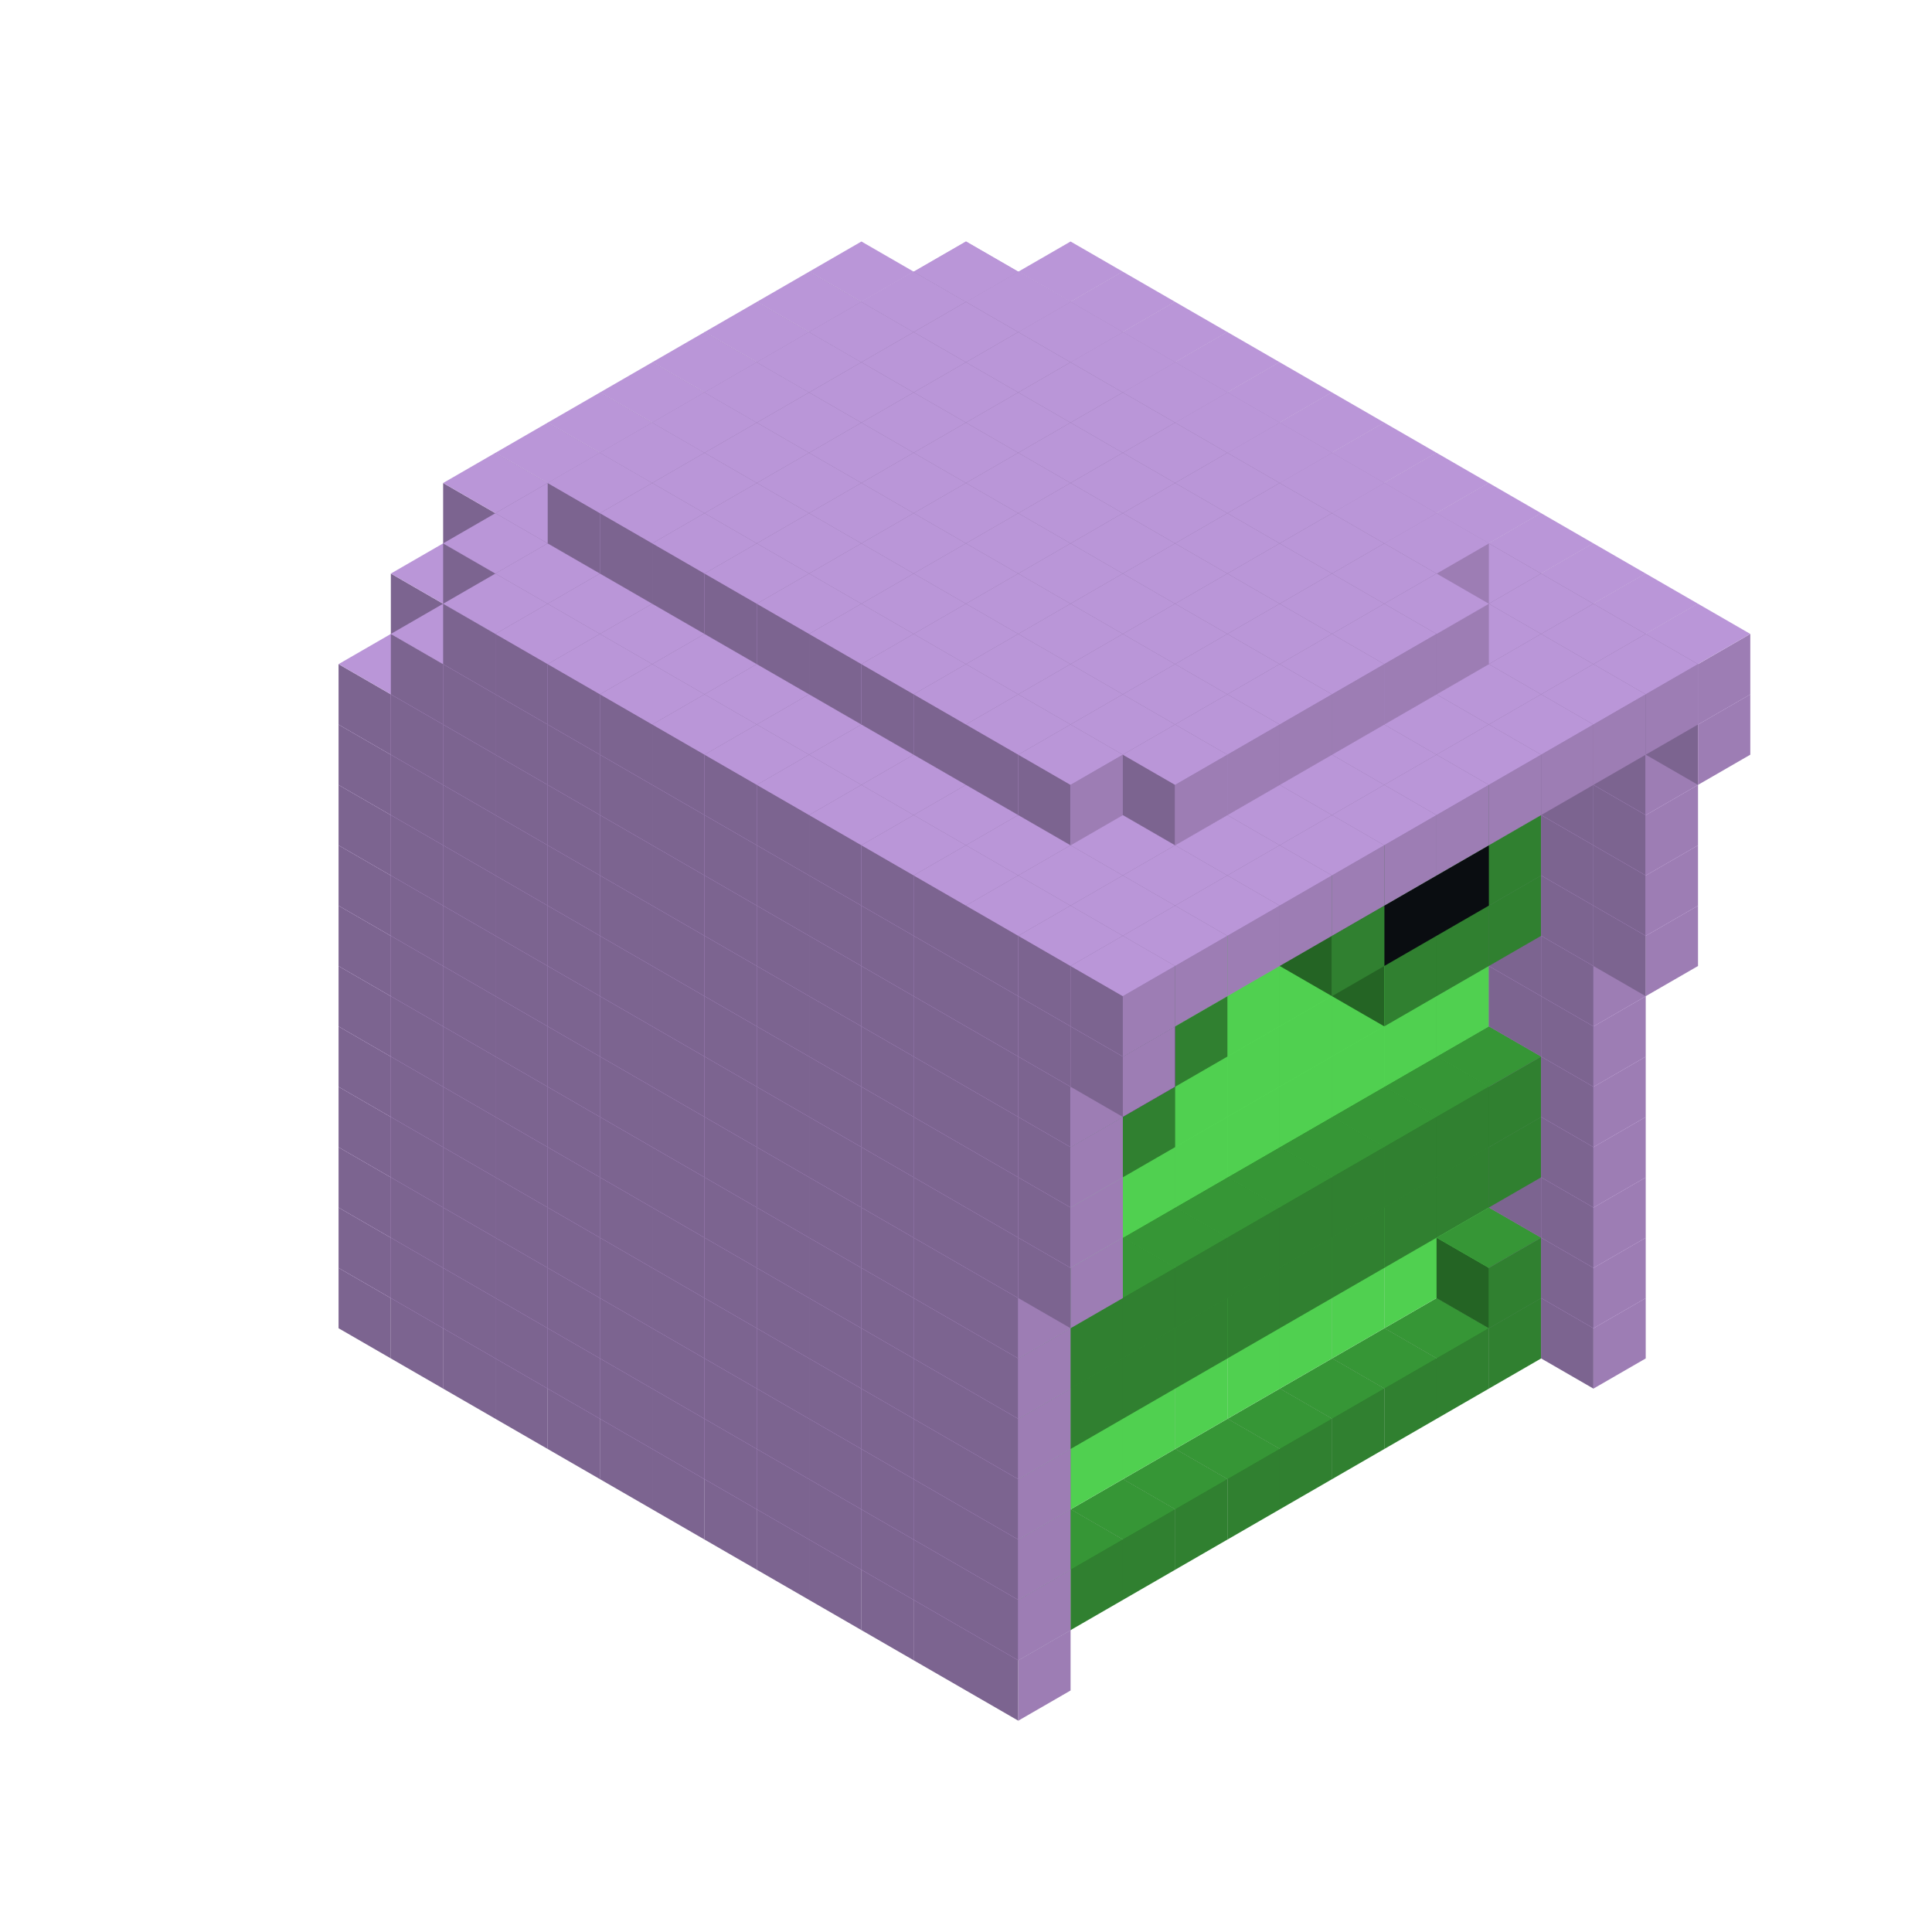 
<svg width='600' height='600' viewBox='4436371 5550000 3200000 3200000' xmlns='http://www.w3.org/2000/svg' xmlns:xlink='http://www.w3.org/1999/xlink'>
<use xlink:href='#v-0x000000a1-4' transform='translate(1936371,3050000)'/>
<use xlink:href='#v-0x000000a1-4' transform='translate(983738,3600000)'/>
<use xlink:href='#v-0x000000a1-4' transform='translate(2022974,3100000)'/>
<use xlink:href='#v-0x000000a1-4' transform='translate(1070341,3650000)'/>
<use xlink:href='#v-0x000000a1-4' transform='translate(2109577,3150000)'/>
<use xlink:href='#v-0x000000a1-4' transform='translate(1156944,3700000)'/>
<use xlink:href='#v-0x000000a1-4' transform='translate(2196180,3200000)'/>
<use xlink:href='#v-0x000000a1-4' transform='translate(1243547,3750000)'/>
<use xlink:href='#v-0x000000a1-4' transform='translate(2282783,3250000)'/>
<use xlink:href='#v-0x000000a1-4' transform='translate(1330150,3800000)'/>
<use xlink:href='#v-0x000000a1-4' transform='translate(2369386,3300000)'/>
<use xlink:href='#v-0x000000a1-4' transform='translate(1416753,3850000)'/>
<use xlink:href='#v-0x000000a1-4' transform='translate(2455989,3350000)'/>
<use xlink:href='#v-0x000000a1-4' transform='translate(1503356,3900000)'/>
<use xlink:href='#v-0x000000a1-4' transform='translate(2542592,3400000)'/>
<use xlink:href='#v-0x000000a1-4' transform='translate(1589959,3950000)'/>
<use xlink:href='#v-0x000000a1-4' transform='translate(2629195,3450000)'/>
<use xlink:href='#v-0x000000a1-4' transform='translate(1676562,4000000)'/>
<use xlink:href='#v-0x000000a1-4' transform='translate(2715798,3500000)'/>
<use xlink:href='#v-0x000000a1-4' transform='translate(1763165,4050000)'/>
<use xlink:href='#v-0x000000a1-4' transform='translate(2802401,3550000)'/>
<use xlink:href='#v-0x000000a1-4' transform='translate(1849768,4100000)'/>
<use xlink:href='#v-0x000000a1-4' transform='translate(2889004,3600000)'/>
<use xlink:href='#v-0x000000a1-1' transform='translate(2802401,3650000)'/>
<use xlink:href='#v-0x000000a1-1' transform='translate(2715798,3700000)'/>
<use xlink:href='#v-0x000000a1-1' transform='translate(2629195,3750000)'/>
<use xlink:href='#v-0x000000a1-1' transform='translate(2542592,3800000)'/>
<use xlink:href='#v-0x000000a1-1' transform='translate(2455989,3850000)'/>
<use xlink:href='#v-0x000000a1-1' transform='translate(2369386,3900000)'/>
<use xlink:href='#v-0x000000a1-1' transform='translate(2282783,3950000)'/>
<use xlink:href='#v-0x000000a1-1' transform='translate(2196180,4000000)'/>
<use xlink:href='#v-0x000000a1-1' transform='translate(2109577,4050000)'/>
<use xlink:href='#v-0x000000a1-1' transform='translate(2022974,4100000)'/>
<use xlink:href='#v-0x000000a1-4' transform='translate(1936371,4150000)'/>
<use xlink:href='#v-0x000000a1-4' transform='translate(2975607,3650000)'/>
<use xlink:href='#v-0x000000a1-4' transform='translate(2022974,4200000)'/>
<use xlink:href='#v-0x000000a1-4' transform='translate(1936371,2950000)'/>
<use xlink:href='#v-0x000000a1-4' transform='translate(983738,3500000)'/>
<use xlink:href='#v-0x000000a1-4' transform='translate(2022974,3000000)'/>
<use xlink:href='#v-0x000000a1-1' transform='translate(1156944,3500000)'/>
<use xlink:href='#v-0x000000a1-4' transform='translate(1070341,3550000)'/>
<use xlink:href='#v-0x000000a1-4' transform='translate(2109577,3050000)'/>
<use xlink:href='#v-0x000000a1-1' transform='translate(1243547,3550000)'/>
<use xlink:href='#v-0x000000a1-4' transform='translate(1156944,3600000)'/>
<use xlink:href='#v-0x000000a1-4' transform='translate(2196180,3100000)'/>
<use xlink:href='#v-0x000000a1-1' transform='translate(1330150,3600000)'/>
<use xlink:href='#v-0x000000a1-4' transform='translate(1243547,3650000)'/>
<use xlink:href='#v-0x000000a1-4' transform='translate(2282783,3150000)'/>
<use xlink:href='#v-0x000000a1-1' transform='translate(1416753,3650000)'/>
<use xlink:href='#v-0x000000a1-4' transform='translate(1330150,3700000)'/>
<use xlink:href='#v-0x000000a1-4' transform='translate(2369386,3200000)'/>
<use xlink:href='#v-0x000000a1-1' transform='translate(1503356,3700000)'/>
<use xlink:href='#v-0x000000a1-4' transform='translate(1416753,3750000)'/>
<use xlink:href='#v-0x000000a1-4' transform='translate(2455989,3250000)'/>
<use xlink:href='#v-0x000000a1-1' transform='translate(1589959,3750000)'/>
<use xlink:href='#v-0x000000a1-4' transform='translate(1503356,3800000)'/>
<use xlink:href='#v-0x000000a1-4' transform='translate(2542592,3300000)'/>
<use xlink:href='#v-0x000000a1-1' transform='translate(1676562,3800000)'/>
<use xlink:href='#v-0x000000a1-4' transform='translate(1589959,3850000)'/>
<use xlink:href='#v-0x000000a1-4' transform='translate(2629195,3350000)'/>
<use xlink:href='#v-0x000000a1-1' transform='translate(1763165,3850000)'/>
<use xlink:href='#v-0x000000a1-4' transform='translate(1676562,3900000)'/>
<use xlink:href='#v-0x000000a1-4' transform='translate(2715798,3400000)'/>
<use xlink:href='#v-0x000000a1-1' transform='translate(1849768,3900000)'/>
<use xlink:href='#v-0x000000a1-4' transform='translate(1763165,3950000)'/>
<use xlink:href='#v-0x000000a1-4' transform='translate(2802401,3450000)'/>
<use xlink:href='#v-0x000000a1-2' transform='translate(2715798,3500000)'/>
<use xlink:href='#v-0x000000a1-2' transform='translate(2629195,3550000)'/>
<use xlink:href='#v-0x000000a1-2' transform='translate(2542592,3600000)'/>
<use xlink:href='#v-0x000000a1-2' transform='translate(2455989,3650000)'/>
<use xlink:href='#v-0x000000a1-2' transform='translate(2369386,3700000)'/>
<use xlink:href='#v-0x000000a1-2' transform='translate(2282783,3750000)'/>
<use xlink:href='#v-0x000000a1-2' transform='translate(2196180,3800000)'/>
<use xlink:href='#v-0x000000a1-2' transform='translate(2109577,3850000)'/>
<use xlink:href='#v-0x000000a1-2' transform='translate(2022974,3900000)'/>
<use xlink:href='#v-0x000000a1-1' transform='translate(1936371,3950000)'/>
<use xlink:href='#v-0x000000a1-4' transform='translate(1849768,4000000)'/>
<use xlink:href='#v-0x000000a1-4' transform='translate(2889004,3500000)'/>
<use xlink:href='#v-0x000000a1-1' transform='translate(2802401,3550000)'/>
<use xlink:href='#v-0x000000a1-1' transform='translate(2022974,4000000)'/>
<use xlink:href='#v-0x000000a1-4' transform='translate(1936371,4050000)'/>
<use xlink:href='#v-0x000000a1-4' transform='translate(2975607,3550000)'/>
<use xlink:href='#v-0x000000a1-4' transform='translate(2022974,4100000)'/>
<use xlink:href='#v-0x000000a1-4' transform='translate(1936371,2850000)'/>
<use xlink:href='#v-0x000000a1-4' transform='translate(983738,3400000)'/>
<use xlink:href='#v-0x000000a1-4' transform='translate(2022974,2900000)'/>
<use xlink:href='#v-0x000000a1-1' transform='translate(1156944,3400000)'/>
<use xlink:href='#v-0x000000a1-4' transform='translate(1070341,3450000)'/>
<use xlink:href='#v-0x000000a1-4' transform='translate(2109577,2950000)'/>
<use xlink:href='#v-0x000000a1-1' transform='translate(1243547,3450000)'/>
<use xlink:href='#v-0x000000a1-4' transform='translate(1156944,3500000)'/>
<use xlink:href='#v-0x000000a1-4' transform='translate(2196180,3000000)'/>
<use xlink:href='#v-0x000000a1-1' transform='translate(1330150,3500000)'/>
<use xlink:href='#v-0x000000a1-4' transform='translate(1243547,3550000)'/>
<use xlink:href='#v-0x000000a1-4' transform='translate(2282783,3050000)'/>
<use xlink:href='#v-0x000000a1-1' transform='translate(1416753,3550000)'/>
<use xlink:href='#v-0x000000a1-4' transform='translate(1330150,3600000)'/>
<use xlink:href='#v-0x000000a1-4' transform='translate(2369386,3100000)'/>
<use xlink:href='#v-0x000000a1-1' transform='translate(1503356,3600000)'/>
<use xlink:href='#v-0x000000a1-4' transform='translate(1416753,3650000)'/>
<use xlink:href='#v-0x000000a1-4' transform='translate(2455989,3150000)'/>
<use xlink:href='#v-0x000000a1-1' transform='translate(1589959,3650000)'/>
<use xlink:href='#v-0x000000a1-4' transform='translate(1503356,3700000)'/>
<use xlink:href='#v-0x000000a1-4' transform='translate(2542592,3200000)'/>
<use xlink:href='#v-0x000000a1-1' transform='translate(1676562,3700000)'/>
<use xlink:href='#v-0x000000a1-4' transform='translate(1589959,3750000)'/>
<use xlink:href='#v-0x000000a1-4' transform='translate(2629195,3250000)'/>
<use xlink:href='#v-0x000000a1-1' transform='translate(1763165,3750000)'/>
<use xlink:href='#v-0x000000a1-4' transform='translate(1676562,3800000)'/>
<use xlink:href='#v-0x000000a1-4' transform='translate(2715798,3300000)'/>
<use xlink:href='#v-0x000000a1-1' transform='translate(1849768,3800000)'/>
<use xlink:href='#v-0x000000a1-4' transform='translate(1763165,3850000)'/>
<use xlink:href='#v-0x000000a1-4' transform='translate(2802401,3350000)'/>
<use xlink:href='#v-0x000000a1-2' transform='translate(2715798,3400000)'/>
<use xlink:href='#v-0x000000a1-2' transform='translate(2629195,3450000)'/>
<use xlink:href='#v-0x000000a1-2' transform='translate(2542592,3500000)'/>
<use xlink:href='#v-0x000000a1-2' transform='translate(2455989,3550000)'/>
<use xlink:href='#v-0x000000a1-2' transform='translate(2369386,3600000)'/>
<use xlink:href='#v-0x000000a1-2' transform='translate(2282783,3650000)'/>
<use xlink:href='#v-0x000000a1-2' transform='translate(2196180,3700000)'/>
<use xlink:href='#v-0x000000a1-2' transform='translate(2109577,3750000)'/>
<use xlink:href='#v-0x000000a1-2' transform='translate(2022974,3800000)'/>
<use xlink:href='#v-0x000000a1-1' transform='translate(1936371,3850000)'/>
<use xlink:href='#v-0x000000a1-4' transform='translate(1849768,3900000)'/>
<use xlink:href='#v-0x000000a1-4' transform='translate(2889004,3400000)'/>
<use xlink:href='#v-0x000000a1-1' transform='translate(2022974,3900000)'/>
<use xlink:href='#v-0x000000a1-4' transform='translate(1936371,3950000)'/>
<use xlink:href='#v-0x000000a1-4' transform='translate(2975607,3450000)'/>
<use xlink:href='#v-0x000000a1-4' transform='translate(2022974,4000000)'/>
<use xlink:href='#v-0x000000a1-4' transform='translate(1936371,2750000)'/>
<use xlink:href='#v-0x000000a1-4' transform='translate(983738,3300000)'/>
<use xlink:href='#v-0x000000a1-4' transform='translate(2022974,2800000)'/>
<use xlink:href='#v-0x000000a1-1' transform='translate(1156944,3300000)'/>
<use xlink:href='#v-0x000000a1-4' transform='translate(1070341,3350000)'/>
<use xlink:href='#v-0x000000a1-4' transform='translate(2109577,2850000)'/>
<use xlink:href='#v-0x000000a1-1' transform='translate(1243547,3350000)'/>
<use xlink:href='#v-0x000000a1-4' transform='translate(1156944,3400000)'/>
<use xlink:href='#v-0x000000a1-4' transform='translate(2196180,2900000)'/>
<use xlink:href='#v-0x000000a1-1' transform='translate(1330150,3400000)'/>
<use xlink:href='#v-0x000000a1-4' transform='translate(1243547,3450000)'/>
<use xlink:href='#v-0x000000a1-4' transform='translate(2282783,2950000)'/>
<use xlink:href='#v-0x000000a1-1' transform='translate(1416753,3450000)'/>
<use xlink:href='#v-0x000000a1-4' transform='translate(1330150,3500000)'/>
<use xlink:href='#v-0x000000a1-4' transform='translate(2369386,3000000)'/>
<use xlink:href='#v-0x000000a1-1' transform='translate(1503356,3500000)'/>
<use xlink:href='#v-0x000000a1-4' transform='translate(1416753,3550000)'/>
<use xlink:href='#v-0x000000a1-4' transform='translate(2455989,3050000)'/>
<use xlink:href='#v-0x000000a1-1' transform='translate(1589959,3550000)'/>
<use xlink:href='#v-0x000000a1-4' transform='translate(1503356,3600000)'/>
<use xlink:href='#v-0x000000a1-4' transform='translate(2542592,3100000)'/>
<use xlink:href='#v-0x000000a1-1' transform='translate(1676562,3600000)'/>
<use xlink:href='#v-0x000000a1-4' transform='translate(1589959,3650000)'/>
<use xlink:href='#v-0x000000a1-4' transform='translate(2629195,3150000)'/>
<use xlink:href='#v-0x000000a1-1' transform='translate(1763165,3650000)'/>
<use xlink:href='#v-0x000000a1-4' transform='translate(1676562,3700000)'/>
<use xlink:href='#v-0x000000a1-4' transform='translate(2715798,3200000)'/>
<use xlink:href='#v-0x000000a1-1' transform='translate(1849768,3700000)'/>
<use xlink:href='#v-0x000000a1-4' transform='translate(1763165,3750000)'/>
<use xlink:href='#v-0x000000a1-4' transform='translate(2802401,3250000)'/>
<use xlink:href='#v-0x000000a1-2' transform='translate(2715798,3300000)'/>
<use xlink:href='#v-0x000000a1-2' transform='translate(2629195,3350000)'/>
<use xlink:href='#v-0x000000a1-2' transform='translate(2542592,3400000)'/>
<use xlink:href='#v-0x000000a1-2' transform='translate(2455989,3450000)'/>
<use xlink:href='#v-0x000000a1-2' transform='translate(2369386,3500000)'/>
<use xlink:href='#v-0x000000a1-2' transform='translate(2282783,3550000)'/>
<use xlink:href='#v-0x000000a1-2' transform='translate(2196180,3600000)'/>
<use xlink:href='#v-0x000000a1-2' transform='translate(2109577,3650000)'/>
<use xlink:href='#v-0x000000a1-2' transform='translate(2022974,3700000)'/>
<use xlink:href='#v-0x000000a1-1' transform='translate(1936371,3750000)'/>
<use xlink:href='#v-0x000000a1-4' transform='translate(1849768,3800000)'/>
<use xlink:href='#v-0x000000a1-4' transform='translate(2889004,3300000)'/>
<use xlink:href='#v-0x000000a1-1' transform='translate(2802401,3350000)'/>
<use xlink:href='#v-0x000000a1-1' transform='translate(2715798,3400000)'/>
<use xlink:href='#v-0x000000a1-1' transform='translate(2629195,3450000)'/>
<use xlink:href='#v-0x000000a1-1' transform='translate(2542592,3500000)'/>
<use xlink:href='#v-0x000000a1-1' transform='translate(2455989,3550000)'/>
<use xlink:href='#v-0x000000a1-1' transform='translate(2369386,3600000)'/>
<use xlink:href='#v-0x000000a1-1' transform='translate(2282783,3650000)'/>
<use xlink:href='#v-0x000000a1-1' transform='translate(2196180,3700000)'/>
<use xlink:href='#v-0x000000a1-1' transform='translate(2109577,3750000)'/>
<use xlink:href='#v-0x000000a1-1' transform='translate(2022974,3800000)'/>
<use xlink:href='#v-0x000000a1-4' transform='translate(1936371,3850000)'/>
<use xlink:href='#v-0x000000a1-4' transform='translate(2975607,3350000)'/>
<use xlink:href='#v-0x000000a1-4' transform='translate(2022974,3900000)'/>
<use xlink:href='#v-0x000000a1-4' transform='translate(1936371,2650000)'/>
<use xlink:href='#v-0x000000a1-4' transform='translate(983738,3200000)'/>
<use xlink:href='#v-0x000000a1-4' transform='translate(2022974,2700000)'/>
<use xlink:href='#v-0x000000a1-1' transform='translate(1156944,3200000)'/>
<use xlink:href='#v-0x000000a1-4' transform='translate(1070341,3250000)'/>
<use xlink:href='#v-0x000000a1-4' transform='translate(2109577,2750000)'/>
<use xlink:href='#v-0x000000a1-1' transform='translate(1243547,3250000)'/>
<use xlink:href='#v-0x000000a1-4' transform='translate(1156944,3300000)'/>
<use xlink:href='#v-0x000000a1-4' transform='translate(2196180,2800000)'/>
<use xlink:href='#v-0x000000a1-1' transform='translate(1330150,3300000)'/>
<use xlink:href='#v-0x000000a1-4' transform='translate(1243547,3350000)'/>
<use xlink:href='#v-0x000000a1-4' transform='translate(2282783,2850000)'/>
<use xlink:href='#v-0x000000a1-1' transform='translate(1416753,3350000)'/>
<use xlink:href='#v-0x000000a1-4' transform='translate(1330150,3400000)'/>
<use xlink:href='#v-0x000000a1-4' transform='translate(2369386,2900000)'/>
<use xlink:href='#v-0x000000a1-1' transform='translate(1503356,3400000)'/>
<use xlink:href='#v-0x000000a1-4' transform='translate(1416753,3450000)'/>
<use xlink:href='#v-0x000000a1-4' transform='translate(2455989,2950000)'/>
<use xlink:href='#v-0x000000a1-1' transform='translate(1589959,3450000)'/>
<use xlink:href='#v-0x000000a1-4' transform='translate(1503356,3500000)'/>
<use xlink:href='#v-0x000000a1-4' transform='translate(2542592,3000000)'/>
<use xlink:href='#v-0x000000a1-1' transform='translate(1676562,3500000)'/>
<use xlink:href='#v-0x000000a1-4' transform='translate(1589959,3550000)'/>
<use xlink:href='#v-0x000000a1-4' transform='translate(2629195,3050000)'/>
<use xlink:href='#v-0x000000a1-1' transform='translate(1763165,3550000)'/>
<use xlink:href='#v-0x000000a1-4' transform='translate(1676562,3600000)'/>
<use xlink:href='#v-0x000000a1-4' transform='translate(2715798,3100000)'/>
<use xlink:href='#v-0x000000a1-1' transform='translate(1849768,3600000)'/>
<use xlink:href='#v-0x000000a1-4' transform='translate(1763165,3650000)'/>
<use xlink:href='#v-0x000000a1-4' transform='translate(2802401,3150000)'/>
<use xlink:href='#v-0x000000a1-2' transform='translate(2715798,3200000)'/>
<use xlink:href='#v-0x000000a1-2' transform='translate(2629195,3250000)'/>
<use xlink:href='#v-0x000000a1-2' transform='translate(2542592,3300000)'/>
<use xlink:href='#v-0x000000a1-2' transform='translate(2455989,3350000)'/>
<use xlink:href='#v-0x000000a1-2' transform='translate(2369386,3400000)'/>
<use xlink:href='#v-0x000000a1-2' transform='translate(2282783,3450000)'/>
<use xlink:href='#v-0x000000a1-2' transform='translate(2196180,3500000)'/>
<use xlink:href='#v-0x000000a1-2' transform='translate(2109577,3550000)'/>
<use xlink:href='#v-0x000000a1-2' transform='translate(2022974,3600000)'/>
<use xlink:href='#v-0x000000a1-1' transform='translate(1936371,3650000)'/>
<use xlink:href='#v-0x000000a1-4' transform='translate(1849768,3700000)'/>
<use xlink:href='#v-0x000000a1-4' transform='translate(2889004,3200000)'/>
<use xlink:href='#v-0x000000a1-1' transform='translate(2802401,3250000)'/>
<use xlink:href='#v-0x000000a1-1' transform='translate(2715798,3300000)'/>
<use xlink:href='#v-0x000000a1-1' transform='translate(2629195,3350000)'/>
<use xlink:href='#v-0x000000a1-1' transform='translate(2542592,3400000)'/>
<use xlink:href='#v-0x000000a1-1' transform='translate(2455989,3450000)'/>
<use xlink:href='#v-0x000000a1-1' transform='translate(2369386,3500000)'/>
<use xlink:href='#v-0x000000a1-1' transform='translate(2282783,3550000)'/>
<use xlink:href='#v-0x000000a1-1' transform='translate(2196180,3600000)'/>
<use xlink:href='#v-0x000000a1-1' transform='translate(2109577,3650000)'/>
<use xlink:href='#v-0x000000a1-1' transform='translate(2022974,3700000)'/>
<use xlink:href='#v-0x000000a1-4' transform='translate(1936371,3750000)'/>
<use xlink:href='#v-0x000000a1-4' transform='translate(2975607,3250000)'/>
<use xlink:href='#v-0x000000a1-4' transform='translate(2022974,3800000)'/>
<use xlink:href='#v-0x000000a1-4' transform='translate(1936371,2550000)'/>
<use xlink:href='#v-0x000000a1-4' transform='translate(983738,3100000)'/>
<use xlink:href='#v-0x000000a1-4' transform='translate(2022974,2600000)'/>
<use xlink:href='#v-0x000000a1-1' transform='translate(1156944,3100000)'/>
<use xlink:href='#v-0x000000a1-4' transform='translate(1070341,3150000)'/>
<use xlink:href='#v-0x000000a1-4' transform='translate(2109577,2650000)'/>
<use xlink:href='#v-0x000000a1-1' transform='translate(1243547,3150000)'/>
<use xlink:href='#v-0x000000a1-4' transform='translate(1156944,3200000)'/>
<use xlink:href='#v-0x000000a1-4' transform='translate(2196180,2700000)'/>
<use xlink:href='#v-0x000000a1-1' transform='translate(1330150,3200000)'/>
<use xlink:href='#v-0x000000a1-4' transform='translate(1243547,3250000)'/>
<use xlink:href='#v-0x000000a1-4' transform='translate(2282783,2750000)'/>
<use xlink:href='#v-0x000000a1-1' transform='translate(1416753,3250000)'/>
<use xlink:href='#v-0x000000a1-4' transform='translate(1330150,3300000)'/>
<use xlink:href='#v-0x000000a1-4' transform='translate(2369386,2800000)'/>
<use xlink:href='#v-0x000000a1-1' transform='translate(1503356,3300000)'/>
<use xlink:href='#v-0x000000a1-4' transform='translate(1416753,3350000)'/>
<use xlink:href='#v-0x000000a1-4' transform='translate(2455989,2850000)'/>
<use xlink:href='#v-0x000000a1-1' transform='translate(1589959,3350000)'/>
<use xlink:href='#v-0x000000a1-4' transform='translate(1503356,3400000)'/>
<use xlink:href='#v-0x000000a1-4' transform='translate(2542592,2900000)'/>
<use xlink:href='#v-0x000000a1-1' transform='translate(1676562,3400000)'/>
<use xlink:href='#v-0x000000a1-4' transform='translate(1589959,3450000)'/>
<use xlink:href='#v-0x000000a1-4' transform='translate(2629195,2950000)'/>
<use xlink:href='#v-0x000000a1-1' transform='translate(1763165,3450000)'/>
<use xlink:href='#v-0x000000a1-4' transform='translate(1676562,3500000)'/>
<use xlink:href='#v-0x000000a1-4' transform='translate(2715798,3000000)'/>
<use xlink:href='#v-0x000000a1-1' transform='translate(1849768,3500000)'/>
<use xlink:href='#v-0x000000a1-4' transform='translate(1763165,3550000)'/>
<use xlink:href='#v-0x000000a1-4' transform='translate(2802401,3050000)'/>
<use xlink:href='#v-0x000000a1-2' transform='translate(2715798,3100000)'/>
<use xlink:href='#v-0x000000a1-2' transform='translate(2629195,3150000)'/>
<use xlink:href='#v-0x000000a1-2' transform='translate(2542592,3200000)'/>
<use xlink:href='#v-0x000000a1-2' transform='translate(2455989,3250000)'/>
<use xlink:href='#v-0x000000a1-2' transform='translate(2369386,3300000)'/>
<use xlink:href='#v-0x000000a1-2' transform='translate(2282783,3350000)'/>
<use xlink:href='#v-0x000000a1-2' transform='translate(2196180,3400000)'/>
<use xlink:href='#v-0x000000a1-2' transform='translate(2109577,3450000)'/>
<use xlink:href='#v-0x000000a1-2' transform='translate(2022974,3500000)'/>
<use xlink:href='#v-0x000000a1-1' transform='translate(1936371,3550000)'/>
<use xlink:href='#v-0x000000a1-4' transform='translate(1849768,3600000)'/>
<use xlink:href='#v-0x000000a1-4' transform='translate(2889004,3100000)'/>
<use xlink:href='#v-0x000000a1-1' transform='translate(2022974,3600000)'/>
<use xlink:href='#v-0x000000a1-4' transform='translate(1936371,3650000)'/>
<use xlink:href='#v-0x000000a1-4' transform='translate(2975607,3150000)'/>
<use xlink:href='#v-0x000000a1-4' transform='translate(2022974,3700000)'/>
<use xlink:href='#v-0x000000a1-4' transform='translate(1936371,2450000)'/>
<use xlink:href='#v-0x000000a1-4' transform='translate(983738,3000000)'/>
<use xlink:href='#v-0x000000a1-4' transform='translate(2022974,2500000)'/>
<use xlink:href='#v-0x000000a1-1' transform='translate(1156944,3000000)'/>
<use xlink:href='#v-0x000000a1-4' transform='translate(1070341,3050000)'/>
<use xlink:href='#v-0x000000a1-4' transform='translate(2109577,2550000)'/>
<use xlink:href='#v-0x000000a1-1' transform='translate(1243547,3050000)'/>
<use xlink:href='#v-0x000000a1-4' transform='translate(1156944,3100000)'/>
<use xlink:href='#v-0x000000a1-4' transform='translate(2196180,2600000)'/>
<use xlink:href='#v-0x000000a1-1' transform='translate(1330150,3100000)'/>
<use xlink:href='#v-0x000000a1-4' transform='translate(1243547,3150000)'/>
<use xlink:href='#v-0x000000a1-4' transform='translate(2282783,2650000)'/>
<use xlink:href='#v-0x000000a1-1' transform='translate(1416753,3150000)'/>
<use xlink:href='#v-0x000000a1-4' transform='translate(1330150,3200000)'/>
<use xlink:href='#v-0x000000a1-4' transform='translate(2369386,2700000)'/>
<use xlink:href='#v-0x000000a1-1' transform='translate(1503356,3200000)'/>
<use xlink:href='#v-0x000000a1-4' transform='translate(1416753,3250000)'/>
<use xlink:href='#v-0x000000a1-4' transform='translate(2455989,2750000)'/>
<use xlink:href='#v-0x000000a1-1' transform='translate(1589959,3250000)'/>
<use xlink:href='#v-0x000000a1-4' transform='translate(1503356,3300000)'/>
<use xlink:href='#v-0x000000a1-4' transform='translate(2542592,2800000)'/>
<use xlink:href='#v-0x000000a1-1' transform='translate(1676562,3300000)'/>
<use xlink:href='#v-0x000000a1-4' transform='translate(1589959,3350000)'/>
<use xlink:href='#v-0x000000a1-4' transform='translate(2629195,2850000)'/>
<use xlink:href='#v-0x000000a1-1' transform='translate(1763165,3350000)'/>
<use xlink:href='#v-0x000000a1-4' transform='translate(1676562,3400000)'/>
<use xlink:href='#v-0x000000a1-4' transform='translate(2715798,2900000)'/>
<use xlink:href='#v-0x000000a1-1' transform='translate(1849768,3400000)'/>
<use xlink:href='#v-0x000000a1-4' transform='translate(1763165,3450000)'/>
<use xlink:href='#v-0x000000a1-4' transform='translate(2802401,2950000)'/>
<use xlink:href='#v-0x000000a1-2' transform='translate(2715798,3000000)'/>
<use xlink:href='#v-0x000000a1-2' transform='translate(2629195,3050000)'/>
<use xlink:href='#v-0x000000a1-2' transform='translate(2542592,3100000)'/>
<use xlink:href='#v-0x000000a1-2' transform='translate(2455989,3150000)'/>
<use xlink:href='#v-0x000000a1-2' transform='translate(2369386,3200000)'/>
<use xlink:href='#v-0x000000a1-2' transform='translate(2282783,3250000)'/>
<use xlink:href='#v-0x000000a1-2' transform='translate(2196180,3300000)'/>
<use xlink:href='#v-0x000000a1-2' transform='translate(2109577,3350000)'/>
<use xlink:href='#v-0x000000a1-2' transform='translate(2022974,3400000)'/>
<use xlink:href='#v-0x000000a1-1' transform='translate(1936371,3450000)'/>
<use xlink:href='#v-0x000000a1-4' transform='translate(1849768,3500000)'/>
<use xlink:href='#v-0x000000a1-4' transform='translate(2889004,3000000)'/>
<use xlink:href='#v-0x000000a1-1' transform='translate(2022974,3500000)'/>
<use xlink:href='#v-0x000000a1-4' transform='translate(1936371,3550000)'/>
<use xlink:href='#v-0x000000a1-4' transform='translate(2975607,3050000)'/>
<use xlink:href='#v-0x000000a1-4' transform='translate(2022974,3600000)'/>
<use xlink:href='#v-0x000000a1-4' transform='translate(1936371,2350000)'/>
<use xlink:href='#v-0x000000a1-4' transform='translate(983738,2900000)'/>
<use xlink:href='#v-0x000000a1-4' transform='translate(2022974,2400000)'/>
<use xlink:href='#v-0x000000a1-1' transform='translate(1156944,2900000)'/>
<use xlink:href='#v-0x000000a1-4' transform='translate(1070341,2950000)'/>
<use xlink:href='#v-0x000000a1-4' transform='translate(2109577,2450000)'/>
<use xlink:href='#v-0x000000a1-1' transform='translate(1243547,2950000)'/>
<use xlink:href='#v-0x000000a1-4' transform='translate(1156944,3000000)'/>
<use xlink:href='#v-0x000000a1-4' transform='translate(2196180,2500000)'/>
<use xlink:href='#v-0x000000a1-1' transform='translate(1330150,3000000)'/>
<use xlink:href='#v-0x000000a1-4' transform='translate(1243547,3050000)'/>
<use xlink:href='#v-0x000000a1-4' transform='translate(2282783,2550000)'/>
<use xlink:href='#v-0x000000a1-1' transform='translate(1416753,3050000)'/>
<use xlink:href='#v-0x000000a1-4' transform='translate(1330150,3100000)'/>
<use xlink:href='#v-0x000000a1-4' transform='translate(2369386,2600000)'/>
<use xlink:href='#v-0x000000a1-1' transform='translate(1503356,3100000)'/>
<use xlink:href='#v-0x000000a1-4' transform='translate(1416753,3150000)'/>
<use xlink:href='#v-0x000000a1-4' transform='translate(2455989,2650000)'/>
<use xlink:href='#v-0x000000a1-1' transform='translate(1589959,3150000)'/>
<use xlink:href='#v-0x000000a1-4' transform='translate(1503356,3200000)'/>
<use xlink:href='#v-0x000000a1-4' transform='translate(2542592,2700000)'/>
<use xlink:href='#v-0x000000a1-1' transform='translate(1676562,3200000)'/>
<use xlink:href='#v-0x000000a1-4' transform='translate(1589959,3250000)'/>
<use xlink:href='#v-0x000000a1-4' transform='translate(2629195,2750000)'/>
<use xlink:href='#v-0x000000a1-1' transform='translate(1763165,3250000)'/>
<use xlink:href='#v-0x000000a1-4' transform='translate(1676562,3300000)'/>
<use xlink:href='#v-0x000000a1-4' transform='translate(2715798,2800000)'/>
<use xlink:href='#v-0x000000a1-1' transform='translate(1849768,3300000)'/>
<use xlink:href='#v-0x000000a1-4' transform='translate(1763165,3350000)'/>
<use xlink:href='#v-0x000000a1-4' transform='translate(2802401,2850000)'/>
<use xlink:href='#v-0x000000a1-2' transform='translate(2715798,2900000)'/>
<use xlink:href='#v-0x000000a1-2' transform='translate(2629195,2950000)'/>
<use xlink:href='#v-0x000000a1-2' transform='translate(2542592,3000000)'/>
<use xlink:href='#v-0x000000a1-2' transform='translate(2455989,3050000)'/>
<use xlink:href='#v-0x000000a1-2' transform='translate(2369386,3100000)'/>
<use xlink:href='#v-0x000000a1-2' transform='translate(2282783,3150000)'/>
<use xlink:href='#v-0x000000a1-2' transform='translate(2196180,3200000)'/>
<use xlink:href='#v-0x000000a1-2' transform='translate(2109577,3250000)'/>
<use xlink:href='#v-0x000000a1-2' transform='translate(2022974,3300000)'/>
<use xlink:href='#v-0x000000a1-1' transform='translate(1936371,3350000)'/>
<use xlink:href='#v-0x000000a1-4' transform='translate(1849768,3400000)'/>
<use xlink:href='#v-0x000000a1-4' transform='translate(2889004,2900000)'/>
<use xlink:href='#v-0x000000a1-1' transform='translate(2802401,2950000)'/>
<use xlink:href='#v-0x000000a1-1' transform='translate(2715798,3000000)'/>
<use xlink:href='#v-0x000000a1-1' transform='translate(2629195,3050000)'/>
<use xlink:href='#v-0x000000a1-1' transform='translate(2196180,3300000)'/>
<use xlink:href='#v-0x000000a1-1' transform='translate(2109577,3350000)'/>
<use xlink:href='#v-0x000000a1-1' transform='translate(2022974,3400000)'/>
<use xlink:href='#v-0x000000a1-4' transform='translate(1936371,3450000)'/>
<use xlink:href='#v-0x000000a1-4' transform='translate(2975607,2950000)'/>
<use xlink:href='#v-0x000000a1-4' transform='translate(2022974,3500000)'/>
<use xlink:href='#v-0x000000a1-4' transform='translate(3062210,3000000)'/>
<use xlink:href='#v-0x000000a1-4' transform='translate(2109577,3550000)'/>
<use xlink:href='#v-0x000000a1-4' transform='translate(1936371,2250000)'/>
<use xlink:href='#v-0x000000a1-4' transform='translate(983738,2800000)'/>
<use xlink:href='#v-0x000000a1-4' transform='translate(2022974,2300000)'/>
<use xlink:href='#v-0x000000a1-1' transform='translate(1156944,2800000)'/>
<use xlink:href='#v-0x000000a1-4' transform='translate(1070341,2850000)'/>
<use xlink:href='#v-0x000000a1-4' transform='translate(2109577,2350000)'/>
<use xlink:href='#v-0x000000a1-1' transform='translate(1243547,2850000)'/>
<use xlink:href='#v-0x000000a1-4' transform='translate(1156944,2900000)'/>
<use xlink:href='#v-0x000000a1-4' transform='translate(2196180,2400000)'/>
<use xlink:href='#v-0x000000a1-1' transform='translate(1330150,2900000)'/>
<use xlink:href='#v-0x000000a1-4' transform='translate(1243547,2950000)'/>
<use xlink:href='#v-0x000000a1-4' transform='translate(2282783,2450000)'/>
<use xlink:href='#v-0x000000a1-1' transform='translate(1416753,2950000)'/>
<use xlink:href='#v-0x000000a1-4' transform='translate(1330150,3000000)'/>
<use xlink:href='#v-0x000000a1-4' transform='translate(2369386,2500000)'/>
<use xlink:href='#v-0x000000a1-1' transform='translate(1503356,3000000)'/>
<use xlink:href='#v-0x000000a1-4' transform='translate(1416753,3050000)'/>
<use xlink:href='#v-0x000000a1-4' transform='translate(2455989,2550000)'/>
<use xlink:href='#v-0x000000a1-1' transform='translate(1589959,3050000)'/>
<use xlink:href='#v-0x000000a1-4' transform='translate(1503356,3100000)'/>
<use xlink:href='#v-0x000000a1-4' transform='translate(2542592,2600000)'/>
<use xlink:href='#v-0x000000a1-1' transform='translate(1676562,3100000)'/>
<use xlink:href='#v-0x000000a1-4' transform='translate(1589959,3150000)'/>
<use xlink:href='#v-0x000000a1-4' transform='translate(2629195,2650000)'/>
<use xlink:href='#v-0x000000a1-1' transform='translate(1763165,3150000)'/>
<use xlink:href='#v-0x000000a1-4' transform='translate(1676562,3200000)'/>
<use xlink:href='#v-0x000000a1-4' transform='translate(2715798,2700000)'/>
<use xlink:href='#v-0x000000a1-1' transform='translate(1849768,3200000)'/>
<use xlink:href='#v-0x000000a1-4' transform='translate(1763165,3250000)'/>
<use xlink:href='#v-0x000000a1-4' transform='translate(2802401,2750000)'/>
<use xlink:href='#v-0x000000a1-2' transform='translate(2715798,2800000)'/>
<use xlink:href='#v-0x000000a1-2' transform='translate(2629195,2850000)'/>
<use xlink:href='#v-0x000000a1-2' transform='translate(2542592,2900000)'/>
<use xlink:href='#v-0x000000a1-2' transform='translate(2455989,2950000)'/>
<use xlink:href='#v-0x000000a1-2' transform='translate(2369386,3000000)'/>
<use xlink:href='#v-0x000000a1-2' transform='translate(2282783,3050000)'/>
<use xlink:href='#v-0x000000a1-2' transform='translate(2196180,3100000)'/>
<use xlink:href='#v-0x000000a1-2' transform='translate(2109577,3150000)'/>
<use xlink:href='#v-0x000000a1-2' transform='translate(2022974,3200000)'/>
<use xlink:href='#v-0x000000a1-1' transform='translate(1936371,3250000)'/>
<use xlink:href='#v-0x000000a1-4' transform='translate(1849768,3300000)'/>
<use xlink:href='#v-0x000000a1-4' transform='translate(2889004,2800000)'/>
<use xlink:href='#v-0x000000a1-1' transform='translate(2802401,2850000)'/>
<use xlink:href='#v-0x000000a1-3' transform='translate(2715798,2900000)'/>
<use xlink:href='#v-0x000000a1-3' transform='translate(2629195,2950000)'/>
<use xlink:href='#v-0x000000a1-1' transform='translate(2542592,3000000)'/>
<use xlink:href='#v-0x000000a1-1' transform='translate(2282783,3150000)'/>
<use xlink:href='#v-0x000000a1-3' transform='translate(2196180,3200000)'/>
<use xlink:href='#v-0x000000a1-3' transform='translate(2109577,3250000)'/>
<use xlink:href='#v-0x000000a1-1' transform='translate(2022974,3300000)'/>
<use xlink:href='#v-0x000000a1-4' transform='translate(1936371,3350000)'/>
<use xlink:href='#v-0x000000a1-4' transform='translate(2975607,2850000)'/>
<use xlink:href='#v-0x000000a1-4' transform='translate(2022974,3400000)'/>
<use xlink:href='#v-0x000000a1-4' transform='translate(3062210,2900000)'/>
<use xlink:href='#v-0x000000a1-4' transform='translate(2109577,3450000)'/>
<use xlink:href='#v-0x000000a1-4' transform='translate(1936371,2150000)'/>
<use xlink:href='#v-0x000000a1-4' transform='translate(983738,2700000)'/>
<use xlink:href='#v-0x000000a1-4' transform='translate(2022974,2200000)'/>
<use xlink:href='#v-0x000000a1-1' transform='translate(1156944,2700000)'/>
<use xlink:href='#v-0x000000a1-4' transform='translate(1070341,2750000)'/>
<use xlink:href='#v-0x000000a1-4' transform='translate(2109577,2250000)'/>
<use xlink:href='#v-0x000000a1-1' transform='translate(1243547,2750000)'/>
<use xlink:href='#v-0x000000a1-4' transform='translate(1156944,2800000)'/>
<use xlink:href='#v-0x000000a1-4' transform='translate(2196180,2300000)'/>
<use xlink:href='#v-0x000000a1-1' transform='translate(1330150,2800000)'/>
<use xlink:href='#v-0x000000a1-4' transform='translate(1243547,2850000)'/>
<use xlink:href='#v-0x000000a1-4' transform='translate(2282783,2350000)'/>
<use xlink:href='#v-0x000000a1-1' transform='translate(1416753,2850000)'/>
<use xlink:href='#v-0x000000a1-4' transform='translate(1330150,2900000)'/>
<use xlink:href='#v-0x000000a1-4' transform='translate(2369386,2400000)'/>
<use xlink:href='#v-0x000000a1-1' transform='translate(1503356,2900000)'/>
<use xlink:href='#v-0x000000a1-4' transform='translate(1416753,2950000)'/>
<use xlink:href='#v-0x000000a1-4' transform='translate(2455989,2450000)'/>
<use xlink:href='#v-0x000000a1-1' transform='translate(1589959,2950000)'/>
<use xlink:href='#v-0x000000a1-4' transform='translate(1503356,3000000)'/>
<use xlink:href='#v-0x000000a1-4' transform='translate(2542592,2500000)'/>
<use xlink:href='#v-0x000000a1-1' transform='translate(1676562,3000000)'/>
<use xlink:href='#v-0x000000a1-4' transform='translate(1589959,3050000)'/>
<use xlink:href='#v-0x000000a1-4' transform='translate(2629195,2550000)'/>
<use xlink:href='#v-0x000000a1-1' transform='translate(1763165,3050000)'/>
<use xlink:href='#v-0x000000a1-4' transform='translate(1676562,3100000)'/>
<use xlink:href='#v-0x000000a1-4' transform='translate(2715798,2600000)'/>
<use xlink:href='#v-0x000000a1-1' transform='translate(1849768,3100000)'/>
<use xlink:href='#v-0x000000a1-4' transform='translate(1763165,3150000)'/>
<use xlink:href='#v-0x000000a1-4' transform='translate(2802401,2650000)'/>
<use xlink:href='#v-0x000000a1-2' transform='translate(2715798,2700000)'/>
<use xlink:href='#v-0x000000a1-2' transform='translate(2629195,2750000)'/>
<use xlink:href='#v-0x000000a1-2' transform='translate(2542592,2800000)'/>
<use xlink:href='#v-0x000000a1-2' transform='translate(2455989,2850000)'/>
<use xlink:href='#v-0x000000a1-2' transform='translate(2369386,2900000)'/>
<use xlink:href='#v-0x000000a1-2' transform='translate(2282783,2950000)'/>
<use xlink:href='#v-0x000000a1-2' transform='translate(2196180,3000000)'/>
<use xlink:href='#v-0x000000a1-2' transform='translate(2109577,3050000)'/>
<use xlink:href='#v-0x000000a1-2' transform='translate(2022974,3100000)'/>
<use xlink:href='#v-0x000000a1-1' transform='translate(1936371,3150000)'/>
<use xlink:href='#v-0x000000a1-4' transform='translate(1849768,3200000)'/>
<use xlink:href='#v-0x000000a1-4' transform='translate(2889004,2700000)'/>
<use xlink:href='#v-0x000000a1-1' transform='translate(2802401,2750000)'/>
<use xlink:href='#v-0x000000a1-1' transform='translate(2715798,2800000)'/>
<use xlink:href='#v-0x000000a1-1' transform='translate(2629195,2850000)'/>
<use xlink:href='#v-0x000000a1-1' transform='translate(2196180,3100000)'/>
<use xlink:href='#v-0x000000a1-1' transform='translate(2109577,3150000)'/>
<use xlink:href='#v-0x000000a1-1' transform='translate(2022974,3200000)'/>
<use xlink:href='#v-0x000000a1-4' transform='translate(1936371,3250000)'/>
<use xlink:href='#v-0x000000a1-4' transform='translate(2975607,2750000)'/>
<use xlink:href='#v-0x000000a1-4' transform='translate(2022974,3300000)'/>
<use xlink:href='#v-0x000000a1-4' transform='translate(3062210,2800000)'/>
<use xlink:href='#v-0x000000a1-4' transform='translate(2109577,3350000)'/>
<use xlink:href='#v-0x000000a1-4' transform='translate(1936371,2050000)'/>
<use xlink:href='#v-0x000000a1-4' transform='translate(983738,2600000)'/>
<use xlink:href='#v-0x000000a1-4' transform='translate(2022974,2100000)'/>
<use xlink:href='#v-0x000000a1-1' transform='translate(1156944,2600000)'/>
<use xlink:href='#v-0x000000a1-4' transform='translate(1070341,2650000)'/>
<use xlink:href='#v-0x000000a1-4' transform='translate(2109577,2150000)'/>
<use xlink:href='#v-0x000000a1-1' transform='translate(1243547,2650000)'/>
<use xlink:href='#v-0x000000a1-4' transform='translate(1156944,2700000)'/>
<use xlink:href='#v-0x000000a1-4' transform='translate(2196180,2200000)'/>
<use xlink:href='#v-0x000000a1-1' transform='translate(1330150,2700000)'/>
<use xlink:href='#v-0x000000a1-4' transform='translate(1243547,2750000)'/>
<use xlink:href='#v-0x000000a1-4' transform='translate(2282783,2250000)'/>
<use xlink:href='#v-0x000000a1-1' transform='translate(1416753,2750000)'/>
<use xlink:href='#v-0x000000a1-4' transform='translate(1330150,2800000)'/>
<use xlink:href='#v-0x000000a1-4' transform='translate(2369386,2300000)'/>
<use xlink:href='#v-0x000000a1-1' transform='translate(1503356,2800000)'/>
<use xlink:href='#v-0x000000a1-4' transform='translate(1416753,2850000)'/>
<use xlink:href='#v-0x000000a1-4' transform='translate(2455989,2350000)'/>
<use xlink:href='#v-0x000000a1-1' transform='translate(1589959,2850000)'/>
<use xlink:href='#v-0x000000a1-4' transform='translate(1503356,2900000)'/>
<use xlink:href='#v-0x000000a1-4' transform='translate(2542592,2400000)'/>
<use xlink:href='#v-0x000000a1-1' transform='translate(1676562,2900000)'/>
<use xlink:href='#v-0x000000a1-4' transform='translate(1589959,2950000)'/>
<use xlink:href='#v-0x000000a1-4' transform='translate(2629195,2450000)'/>
<use xlink:href='#v-0x000000a1-1' transform='translate(1763165,2950000)'/>
<use xlink:href='#v-0x000000a1-4' transform='translate(1676562,3000000)'/>
<use xlink:href='#v-0x000000a1-4' transform='translate(2715798,2500000)'/>
<use xlink:href='#v-0x000000a1-1' transform='translate(1849768,3000000)'/>
<use xlink:href='#v-0x000000a1-4' transform='translate(1763165,3050000)'/>
<use xlink:href='#v-0x000000a1-4' transform='translate(2802401,2550000)'/>
<use xlink:href='#v-0x000000a1-2' transform='translate(2715798,2600000)'/>
<use xlink:href='#v-0x000000a1-2' transform='translate(2629195,2650000)'/>
<use xlink:href='#v-0x000000a1-2' transform='translate(2542592,2700000)'/>
<use xlink:href='#v-0x000000a1-2' transform='translate(2455989,2750000)'/>
<use xlink:href='#v-0x000000a1-2' transform='translate(2369386,2800000)'/>
<use xlink:href='#v-0x000000a1-2' transform='translate(2282783,2850000)'/>
<use xlink:href='#v-0x000000a1-2' transform='translate(2196180,2900000)'/>
<use xlink:href='#v-0x000000a1-2' transform='translate(2109577,2950000)'/>
<use xlink:href='#v-0x000000a1-2' transform='translate(2022974,3000000)'/>
<use xlink:href='#v-0x000000a1-1' transform='translate(1936371,3050000)'/>
<use xlink:href='#v-0x000000a1-4' transform='translate(1849768,3100000)'/>
<use xlink:href='#v-0x000000a1-4' transform='translate(2889004,2600000)'/>
<use xlink:href='#v-0x000000a1-1' transform='translate(2022974,3100000)'/>
<use xlink:href='#v-0x000000a1-4' transform='translate(1936371,3150000)'/>
<use xlink:href='#v-0x000000a1-4' transform='translate(2975607,2650000)'/>
<use xlink:href='#v-0x000000a1-4' transform='translate(2022974,3200000)'/>
<use xlink:href='#v-0x000000a1-4' transform='translate(3062210,2700000)'/>
<use xlink:href='#v-0x000000a1-4' transform='translate(2109577,3250000)'/>
<use xlink:href='#v-0x000000a1-4' transform='translate(1849768,2000000)'/>
<use xlink:href='#v-0x000000a1-4' transform='translate(1763165,2050000)'/>
<use xlink:href='#v-0x000000a1-4' transform='translate(1676562,2100000)'/>
<use xlink:href='#v-0x000000a1-4' transform='translate(1589959,2150000)'/>
<use xlink:href='#v-0x000000a1-4' transform='translate(1503356,2200000)'/>
<use xlink:href='#v-0x000000a1-4' transform='translate(1416753,2250000)'/>
<use xlink:href='#v-0x000000a1-4' transform='translate(1330150,2300000)'/>
<use xlink:href='#v-0x000000a1-4' transform='translate(1243547,2350000)'/>
<use xlink:href='#v-0x000000a1-4' transform='translate(1156944,2400000)'/>
<use xlink:href='#v-0x000000a1-4' transform='translate(1070341,2450000)'/>
<use xlink:href='#v-0x000000a1-4' transform='translate(2022974,2000000)'/>
<use xlink:href='#v-0x000000a1-1' transform='translate(1936371,2050000)'/>
<use xlink:href='#v-0x000000a1-1' transform='translate(1849768,2100000)'/>
<use xlink:href='#v-0x000000a1-1' transform='translate(1763165,2150000)'/>
<use xlink:href='#v-0x000000a1-1' transform='translate(1676562,2200000)'/>
<use xlink:href='#v-0x000000a1-1' transform='translate(1589959,2250000)'/>
<use xlink:href='#v-0x000000a1-1' transform='translate(1503356,2300000)'/>
<use xlink:href='#v-0x000000a1-1' transform='translate(1416753,2350000)'/>
<use xlink:href='#v-0x000000a1-1' transform='translate(1330150,2400000)'/>
<use xlink:href='#v-0x000000a1-1' transform='translate(1243547,2450000)'/>
<use xlink:href='#v-0x000000a1-1' transform='translate(1156944,2500000)'/>
<use xlink:href='#v-0x000000a1-4' transform='translate(1070341,2550000)'/>
<use xlink:href='#v-0x000000a1-4' transform='translate(2109577,2050000)'/>
<use xlink:href='#v-0x000000a1-1' transform='translate(2022974,2100000)'/>
<use xlink:href='#v-0x000000a1-2' transform='translate(1936371,2150000)'/>
<use xlink:href='#v-0x000000a1-1' transform='translate(1849768,2200000)'/>
<use xlink:href='#v-0x000000a1-1' transform='translate(1763165,2250000)'/>
<use xlink:href='#v-0x000000a1-1' transform='translate(1676562,2300000)'/>
<use xlink:href='#v-0x000000a1-1' transform='translate(1589959,2350000)'/>
<use xlink:href='#v-0x000000a1-1' transform='translate(1503356,2400000)'/>
<use xlink:href='#v-0x000000a1-1' transform='translate(1416753,2450000)'/>
<use xlink:href='#v-0x000000a1-2' transform='translate(1330150,2500000)'/>
<use xlink:href='#v-0x000000a1-1' transform='translate(1243547,2550000)'/>
<use xlink:href='#v-0x000000a1-4' transform='translate(1156944,2600000)'/>
<use xlink:href='#v-0x000000a1-4' transform='translate(2196180,2100000)'/>
<use xlink:href='#v-0x000000a1-1' transform='translate(2109577,2150000)'/>
<use xlink:href='#v-0x000000a1-1' transform='translate(2022974,2200000)'/>
<use xlink:href='#v-0x000000a1-1' transform='translate(1936371,2250000)'/>
<use xlink:href='#v-0x000000a1-1' transform='translate(1849768,2300000)'/>
<use xlink:href='#v-0x000000a1-1' transform='translate(1763165,2350000)'/>
<use xlink:href='#v-0x000000a1-1' transform='translate(1676562,2400000)'/>
<use xlink:href='#v-0x000000a1-1' transform='translate(1589959,2450000)'/>
<use xlink:href='#v-0x000000a1-1' transform='translate(1503356,2500000)'/>
<use xlink:href='#v-0x000000a1-1' transform='translate(1416753,2550000)'/>
<use xlink:href='#v-0x000000a1-1' transform='translate(1330150,2600000)'/>
<use xlink:href='#v-0x000000a1-4' transform='translate(1243547,2650000)'/>
<use xlink:href='#v-0x000000a1-4' transform='translate(2282783,2150000)'/>
<use xlink:href='#v-0x000000a1-1' transform='translate(2196180,2200000)'/>
<use xlink:href='#v-0x000000a1-1' transform='translate(2109577,2250000)'/>
<use xlink:href='#v-0x000000a1-1' transform='translate(2022974,2300000)'/>
<use xlink:href='#v-0x000000a1-1' transform='translate(1936371,2350000)'/>
<use xlink:href='#v-0x000000a1-1' transform='translate(1849768,2400000)'/>
<use xlink:href='#v-0x000000a1-1' transform='translate(1763165,2450000)'/>
<use xlink:href='#v-0x000000a1-1' transform='translate(1676562,2500000)'/>
<use xlink:href='#v-0x000000a1-1' transform='translate(1589959,2550000)'/>
<use xlink:href='#v-0x000000a1-1' transform='translate(1503356,2600000)'/>
<use xlink:href='#v-0x000000a1-1' transform='translate(1416753,2650000)'/>
<use xlink:href='#v-0x000000a1-4' transform='translate(1330150,2700000)'/>
<use xlink:href='#v-0x000000a1-4' transform='translate(2369386,2200000)'/>
<use xlink:href='#v-0x000000a1-1' transform='translate(2282783,2250000)'/>
<use xlink:href='#v-0x000000a1-2' transform='translate(2196180,2300000)'/>
<use xlink:href='#v-0x000000a1-1' transform='translate(2109577,2350000)'/>
<use xlink:href='#v-0x000000a1-1' transform='translate(2022974,2400000)'/>
<use xlink:href='#v-0x000000a1-1' transform='translate(1936371,2450000)'/>
<use xlink:href='#v-0x000000a1-1' transform='translate(1849768,2500000)'/>
<use xlink:href='#v-0x000000a1-1' transform='translate(1763165,2550000)'/>
<use xlink:href='#v-0x000000a1-1' transform='translate(1676562,2600000)'/>
<use xlink:href='#v-0x000000a1-2' transform='translate(1589959,2650000)'/>
<use xlink:href='#v-0x000000a1-1' transform='translate(1503356,2700000)'/>
<use xlink:href='#v-0x000000a1-4' transform='translate(1416753,2750000)'/>
<use xlink:href='#v-0x000000a1-4' transform='translate(2455989,2250000)'/>
<use xlink:href='#v-0x000000a1-1' transform='translate(2369386,2300000)'/>
<use xlink:href='#v-0x000000a1-1' transform='translate(2282783,2350000)'/>
<use xlink:href='#v-0x000000a1-1' transform='translate(2196180,2400000)'/>
<use xlink:href='#v-0x000000a1-1' transform='translate(2109577,2450000)'/>
<use xlink:href='#v-0x000000a1-1' transform='translate(2022974,2500000)'/>
<use xlink:href='#v-0x000000a1-1' transform='translate(1936371,2550000)'/>
<use xlink:href='#v-0x000000a1-1' transform='translate(1849768,2600000)'/>
<use xlink:href='#v-0x000000a1-1' transform='translate(1763165,2650000)'/>
<use xlink:href='#v-0x000000a1-1' transform='translate(1676562,2700000)'/>
<use xlink:href='#v-0x000000a1-1' transform='translate(1589959,2750000)'/>
<use xlink:href='#v-0x000000a1-4' transform='translate(1503356,2800000)'/>
<use xlink:href='#v-0x000000a1-4' transform='translate(2542592,2300000)'/>
<use xlink:href='#v-0x000000a1-1' transform='translate(2455989,2350000)'/>
<use xlink:href='#v-0x000000a1-1' transform='translate(2369386,2400000)'/>
<use xlink:href='#v-0x000000a1-1' transform='translate(2282783,2450000)'/>
<use xlink:href='#v-0x000000a1-1' transform='translate(2196180,2500000)'/>
<use xlink:href='#v-0x000000a1-1' transform='translate(2109577,2550000)'/>
<use xlink:href='#v-0x000000a1-1' transform='translate(2022974,2600000)'/>
<use xlink:href='#v-0x000000a1-1' transform='translate(1936371,2650000)'/>
<use xlink:href='#v-0x000000a1-1' transform='translate(1849768,2700000)'/>
<use xlink:href='#v-0x000000a1-1' transform='translate(1763165,2750000)'/>
<use xlink:href='#v-0x000000a1-1' transform='translate(1676562,2800000)'/>
<use xlink:href='#v-0x000000a1-4' transform='translate(1589959,2850000)'/>
<use xlink:href='#v-0x000000a1-4' transform='translate(2629195,2350000)'/>
<use xlink:href='#v-0x000000a1-1' transform='translate(2542592,2400000)'/>
<use xlink:href='#v-0x000000a1-2' transform='translate(2455989,2450000)'/>
<use xlink:href='#v-0x000000a1-1' transform='translate(2369386,2500000)'/>
<use xlink:href='#v-0x000000a1-1' transform='translate(2282783,2550000)'/>
<use xlink:href='#v-0x000000a1-1' transform='translate(2196180,2600000)'/>
<use xlink:href='#v-0x000000a1-1' transform='translate(2109577,2650000)'/>
<use xlink:href='#v-0x000000a1-1' transform='translate(2022974,2700000)'/>
<use xlink:href='#v-0x000000a1-1' transform='translate(1936371,2750000)'/>
<use xlink:href='#v-0x000000a1-2' transform='translate(1849768,2800000)'/>
<use xlink:href='#v-0x000000a1-1' transform='translate(1763165,2850000)'/>
<use xlink:href='#v-0x000000a1-4' transform='translate(1676562,2900000)'/>
<use xlink:href='#v-0x000000a1-4' transform='translate(2715798,2400000)'/>
<use xlink:href='#v-0x000000a1-1' transform='translate(2629195,2450000)'/>
<use xlink:href='#v-0x000000a1-1' transform='translate(2542592,2500000)'/>
<use xlink:href='#v-0x000000a1-1' transform='translate(2455989,2550000)'/>
<use xlink:href='#v-0x000000a1-1' transform='translate(2369386,2600000)'/>
<use xlink:href='#v-0x000000a1-1' transform='translate(2282783,2650000)'/>
<use xlink:href='#v-0x000000a1-1' transform='translate(2196180,2700000)'/>
<use xlink:href='#v-0x000000a1-1' transform='translate(2109577,2750000)'/>
<use xlink:href='#v-0x000000a1-1' transform='translate(2022974,2800000)'/>
<use xlink:href='#v-0x000000a1-1' transform='translate(1936371,2850000)'/>
<use xlink:href='#v-0x000000a1-1' transform='translate(1849768,2900000)'/>
<use xlink:href='#v-0x000000a1-4' transform='translate(1763165,2950000)'/>
<use xlink:href='#v-0x000000a1-4' transform='translate(2802401,2450000)'/>
<use xlink:href='#v-0x000000a1-1' transform='translate(2715798,2500000)'/>
<use xlink:href='#v-0x000000a1-1' transform='translate(2629195,2550000)'/>
<use xlink:href='#v-0x000000a1-1' transform='translate(2542592,2600000)'/>
<use xlink:href='#v-0x000000a1-1' transform='translate(2455989,2650000)'/>
<use xlink:href='#v-0x000000a1-1' transform='translate(2369386,2700000)'/>
<use xlink:href='#v-0x000000a1-1' transform='translate(2282783,2750000)'/>
<use xlink:href='#v-0x000000a1-1' transform='translate(2196180,2800000)'/>
<use xlink:href='#v-0x000000a1-1' transform='translate(2109577,2850000)'/>
<use xlink:href='#v-0x000000a1-1' transform='translate(2022974,2900000)'/>
<use xlink:href='#v-0x000000a1-1' transform='translate(1936371,2950000)'/>
<use xlink:href='#v-0x000000a1-4' transform='translate(1849768,3000000)'/>
<use xlink:href='#v-0x000000a1-4' transform='translate(2889004,2500000)'/>
<use xlink:href='#v-0x000000a1-1' transform='translate(2802401,2550000)'/>
<use xlink:href='#v-0x000000a1-1' transform='translate(2715798,2600000)'/>
<use xlink:href='#v-0x000000a1-1' transform='translate(2629195,2650000)'/>
<use xlink:href='#v-0x000000a1-1' transform='translate(2542592,2700000)'/>
<use xlink:href='#v-0x000000a1-1' transform='translate(2455989,2750000)'/>
<use xlink:href='#v-0x000000a1-1' transform='translate(2369386,2800000)'/>
<use xlink:href='#v-0x000000a1-1' transform='translate(2282783,2850000)'/>
<use xlink:href='#v-0x000000a1-1' transform='translate(2196180,2900000)'/>
<use xlink:href='#v-0x000000a1-1' transform='translate(2109577,2950000)'/>
<use xlink:href='#v-0x000000a1-1' transform='translate(2022974,3000000)'/>
<use xlink:href='#v-0x000000a1-4' transform='translate(1936371,3050000)'/>
<use xlink:href='#v-0x000000a1-4' transform='translate(2975607,2550000)'/>
<use xlink:href='#v-0x000000a1-4' transform='translate(2022974,3100000)'/>
<use xlink:href='#v-0x000000a1-4' transform='translate(3062210,2600000)'/>
<use xlink:href='#v-0x000000a1-4' transform='translate(2109577,3150000)'/>
<use xlink:href='#v-0x000000a1-4' transform='translate(3148813,2650000)'/>
<use xlink:href='#v-0x000000a1-4' transform='translate(2196180,3200000)'/>
<use xlink:href='#v-0x000000a1-4' transform='translate(1763165,1950000)'/>
<use xlink:href='#v-0x000000a1-4' transform='translate(1676562,2000000)'/>
<use xlink:href='#v-0x000000a1-4' transform='translate(1589959,2050000)'/>
<use xlink:href='#v-0x000000a1-4' transform='translate(1503356,2100000)'/>
<use xlink:href='#v-0x000000a1-4' transform='translate(1416753,2150000)'/>
<use xlink:href='#v-0x000000a1-4' transform='translate(1330150,2200000)'/>
<use xlink:href='#v-0x000000a1-4' transform='translate(1243547,2250000)'/>
<use xlink:href='#v-0x000000a1-4' transform='translate(1156944,2300000)'/>
<use xlink:href='#v-0x000000a1-4' transform='translate(1936371,1950000)'/>
<use xlink:href='#v-0x000000a1-4' transform='translate(1849768,2000000)'/>
<use xlink:href='#v-0x000000a1-4' transform='translate(1763165,2050000)'/>
<use xlink:href='#v-0x000000a1-4' transform='translate(1676562,2100000)'/>
<use xlink:href='#v-0x000000a1-4' transform='translate(1589959,2150000)'/>
<use xlink:href='#v-0x000000a1-4' transform='translate(1503356,2200000)'/>
<use xlink:href='#v-0x000000a1-4' transform='translate(1416753,2250000)'/>
<use xlink:href='#v-0x000000a1-4' transform='translate(1330150,2300000)'/>
<use xlink:href='#v-0x000000a1-4' transform='translate(1243547,2350000)'/>
<use xlink:href='#v-0x000000a1-4' transform='translate(1156944,2400000)'/>
<use xlink:href='#v-0x000000a1-4' transform='translate(2109577,1950000)'/>
<use xlink:href='#v-0x000000a1-4' transform='translate(2022974,2000000)'/>
<use xlink:href='#v-0x000000a1-4' transform='translate(1936371,2050000)'/>
<use xlink:href='#v-0x000000a1-4' transform='translate(1849768,2100000)'/>
<use xlink:href='#v-0x000000a1-4' transform='translate(1763165,2150000)'/>
<use xlink:href='#v-0x000000a1-4' transform='translate(1676562,2200000)'/>
<use xlink:href='#v-0x000000a1-4' transform='translate(1589959,2250000)'/>
<use xlink:href='#v-0x000000a1-4' transform='translate(1503356,2300000)'/>
<use xlink:href='#v-0x000000a1-4' transform='translate(1416753,2350000)'/>
<use xlink:href='#v-0x000000a1-4' transform='translate(1330150,2400000)'/>
<use xlink:href='#v-0x000000a1-4' transform='translate(1243547,2450000)'/>
<use xlink:href='#v-0x000000a1-4' transform='translate(1156944,2500000)'/>
<use xlink:href='#v-0x000000a1-4' transform='translate(2196180,2000000)'/>
<use xlink:href='#v-0x000000a1-4' transform='translate(2109577,2050000)'/>
<use xlink:href='#v-0x000000a1-4' transform='translate(2022974,2100000)'/>
<use xlink:href='#v-0x000000a1-4' transform='translate(1936371,2150000)'/>
<use xlink:href='#v-0x000000a1-4' transform='translate(1849768,2200000)'/>
<use xlink:href='#v-0x000000a1-4' transform='translate(1763165,2250000)'/>
<use xlink:href='#v-0x000000a1-4' transform='translate(1676562,2300000)'/>
<use xlink:href='#v-0x000000a1-4' transform='translate(1589959,2350000)'/>
<use xlink:href='#v-0x000000a1-4' transform='translate(1503356,2400000)'/>
<use xlink:href='#v-0x000000a1-4' transform='translate(1416753,2450000)'/>
<use xlink:href='#v-0x000000a1-4' transform='translate(1330150,2500000)'/>
<use xlink:href='#v-0x000000a1-4' transform='translate(1243547,2550000)'/>
<use xlink:href='#v-0x000000a1-4' transform='translate(2282783,2050000)'/>
<use xlink:href='#v-0x000000a1-4' transform='translate(2196180,2100000)'/>
<use xlink:href='#v-0x000000a1-4' transform='translate(2109577,2150000)'/>
<use xlink:href='#v-0x000000a1-4' transform='translate(2022974,2200000)'/>
<use xlink:href='#v-0x000000a1-4' transform='translate(1936371,2250000)'/>
<use xlink:href='#v-0x000000a1-4' transform='translate(1849768,2300000)'/>
<use xlink:href='#v-0x000000a1-4' transform='translate(1763165,2350000)'/>
<use xlink:href='#v-0x000000a1-4' transform='translate(1676562,2400000)'/>
<use xlink:href='#v-0x000000a1-4' transform='translate(1589959,2450000)'/>
<use xlink:href='#v-0x000000a1-4' transform='translate(1503356,2500000)'/>
<use xlink:href='#v-0x000000a1-4' transform='translate(1416753,2550000)'/>
<use xlink:href='#v-0x000000a1-4' transform='translate(1330150,2600000)'/>
<use xlink:href='#v-0x000000a1-4' transform='translate(2369386,2100000)'/>
<use xlink:href='#v-0x000000a1-4' transform='translate(2282783,2150000)'/>
<use xlink:href='#v-0x000000a1-4' transform='translate(2196180,2200000)'/>
<use xlink:href='#v-0x000000a1-4' transform='translate(2109577,2250000)'/>
<use xlink:href='#v-0x000000a1-4' transform='translate(2022974,2300000)'/>
<use xlink:href='#v-0x000000a1-4' transform='translate(1936371,2350000)'/>
<use xlink:href='#v-0x000000a1-4' transform='translate(1849768,2400000)'/>
<use xlink:href='#v-0x000000a1-4' transform='translate(1763165,2450000)'/>
<use xlink:href='#v-0x000000a1-4' transform='translate(1676562,2500000)'/>
<use xlink:href='#v-0x000000a1-4' transform='translate(1589959,2550000)'/>
<use xlink:href='#v-0x000000a1-4' transform='translate(1503356,2600000)'/>
<use xlink:href='#v-0x000000a1-4' transform='translate(1416753,2650000)'/>
<use xlink:href='#v-0x000000a1-4' transform='translate(2455989,2150000)'/>
<use xlink:href='#v-0x000000a1-4' transform='translate(2369386,2200000)'/>
<use xlink:href='#v-0x000000a1-4' transform='translate(2282783,2250000)'/>
<use xlink:href='#v-0x000000a1-4' transform='translate(2196180,2300000)'/>
<use xlink:href='#v-0x000000a1-4' transform='translate(2109577,2350000)'/>
<use xlink:href='#v-0x000000a1-4' transform='translate(2022974,2400000)'/>
<use xlink:href='#v-0x000000a1-4' transform='translate(1936371,2450000)'/>
<use xlink:href='#v-0x000000a1-4' transform='translate(1849768,2500000)'/>
<use xlink:href='#v-0x000000a1-4' transform='translate(1763165,2550000)'/>
<use xlink:href='#v-0x000000a1-4' transform='translate(1676562,2600000)'/>
<use xlink:href='#v-0x000000a1-4' transform='translate(1589959,2650000)'/>
<use xlink:href='#v-0x000000a1-4' transform='translate(1503356,2700000)'/>
<use xlink:href='#v-0x000000a1-4' transform='translate(2542592,2200000)'/>
<use xlink:href='#v-0x000000a1-4' transform='translate(2455989,2250000)'/>
<use xlink:href='#v-0x000000a1-4' transform='translate(2369386,2300000)'/>
<use xlink:href='#v-0x000000a1-4' transform='translate(2282783,2350000)'/>
<use xlink:href='#v-0x000000a1-4' transform='translate(2196180,2400000)'/>
<use xlink:href='#v-0x000000a1-4' transform='translate(2109577,2450000)'/>
<use xlink:href='#v-0x000000a1-4' transform='translate(2022974,2500000)'/>
<use xlink:href='#v-0x000000a1-4' transform='translate(1936371,2550000)'/>
<use xlink:href='#v-0x000000a1-4' transform='translate(1849768,2600000)'/>
<use xlink:href='#v-0x000000a1-4' transform='translate(1763165,2650000)'/>
<use xlink:href='#v-0x000000a1-4' transform='translate(1676562,2700000)'/>
<use xlink:href='#v-0x000000a1-4' transform='translate(1589959,2750000)'/>
<use xlink:href='#v-0x000000a1-4' transform='translate(2629195,2250000)'/>
<use xlink:href='#v-0x000000a1-4' transform='translate(2542592,2300000)'/>
<use xlink:href='#v-0x000000a1-4' transform='translate(2455989,2350000)'/>
<use xlink:href='#v-0x000000a1-4' transform='translate(2369386,2400000)'/>
<use xlink:href='#v-0x000000a1-4' transform='translate(2282783,2450000)'/>
<use xlink:href='#v-0x000000a1-4' transform='translate(2196180,2500000)'/>
<use xlink:href='#v-0x000000a1-4' transform='translate(2109577,2550000)'/>
<use xlink:href='#v-0x000000a1-4' transform='translate(2022974,2600000)'/>
<use xlink:href='#v-0x000000a1-4' transform='translate(1936371,2650000)'/>
<use xlink:href='#v-0x000000a1-4' transform='translate(1849768,2700000)'/>
<use xlink:href='#v-0x000000a1-4' transform='translate(1763165,2750000)'/>
<use xlink:href='#v-0x000000a1-4' transform='translate(1676562,2800000)'/>
<use xlink:href='#v-0x000000a1-4' transform='translate(2715798,2300000)'/>
<use xlink:href='#v-0x000000a1-4' transform='translate(2629195,2350000)'/>
<use xlink:href='#v-0x000000a1-4' transform='translate(2542592,2400000)'/>
<use xlink:href='#v-0x000000a1-4' transform='translate(2455989,2450000)'/>
<use xlink:href='#v-0x000000a1-4' transform='translate(2369386,2500000)'/>
<use xlink:href='#v-0x000000a1-4' transform='translate(2282783,2550000)'/>
<use xlink:href='#v-0x000000a1-4' transform='translate(2196180,2600000)'/>
<use xlink:href='#v-0x000000a1-4' transform='translate(2109577,2650000)'/>
<use xlink:href='#v-0x000000a1-4' transform='translate(2022974,2700000)'/>
<use xlink:href='#v-0x000000a1-4' transform='translate(1936371,2750000)'/>
<use xlink:href='#v-0x000000a1-4' transform='translate(1849768,2800000)'/>
<use xlink:href='#v-0x000000a1-4' transform='translate(1763165,2850000)'/>
<use xlink:href='#v-0x000000a1-4' transform='translate(2802401,2350000)'/>
<use xlink:href='#v-0x000000a1-4' transform='translate(2715798,2400000)'/>
<use xlink:href='#v-0x000000a1-4' transform='translate(2629195,2450000)'/>
<use xlink:href='#v-0x000000a1-4' transform='translate(2542592,2500000)'/>
<use xlink:href='#v-0x000000a1-4' transform='translate(2455989,2550000)'/>
<use xlink:href='#v-0x000000a1-4' transform='translate(2369386,2600000)'/>
<use xlink:href='#v-0x000000a1-4' transform='translate(2282783,2650000)'/>
<use xlink:href='#v-0x000000a1-4' transform='translate(2196180,2700000)'/>
<use xlink:href='#v-0x000000a1-4' transform='translate(2109577,2750000)'/>
<use xlink:href='#v-0x000000a1-4' transform='translate(2022974,2800000)'/>
<use xlink:href='#v-0x000000a1-4' transform='translate(1936371,2850000)'/>
<use xlink:href='#v-0x000000a1-4' transform='translate(1849768,2900000)'/>
<use xlink:href='#v-0x000000a1-4' transform='translate(2889004,2400000)'/>
<use xlink:href='#v-0x000000a1-4' transform='translate(2802401,2450000)'/>
<use xlink:href='#v-0x000000a1-4' transform='translate(2715798,2500000)'/>
<use xlink:href='#v-0x000000a1-4' transform='translate(2629195,2550000)'/>
<use xlink:href='#v-0x000000a1-4' transform='translate(2542592,2600000)'/>
<use xlink:href='#v-0x000000a1-4' transform='translate(2455989,2650000)'/>
<use xlink:href='#v-0x000000a1-4' transform='translate(2369386,2700000)'/>
<use xlink:href='#v-0x000000a1-4' transform='translate(2282783,2750000)'/>
<use xlink:href='#v-0x000000a1-4' transform='translate(2196180,2800000)'/>
<use xlink:href='#v-0x000000a1-4' transform='translate(2109577,2850000)'/>
<use xlink:href='#v-0x000000a1-4' transform='translate(2022974,2900000)'/>
<use xlink:href='#v-0x000000a1-4' transform='translate(1936371,2950000)'/>
<use xlink:href='#v-0x000000a1-4' transform='translate(2975607,2450000)'/>
<use xlink:href='#v-0x000000a1-4' transform='translate(2889004,2500000)'/>
<use xlink:href='#v-0x000000a1-4' transform='translate(2802401,2550000)'/>
<use xlink:href='#v-0x000000a1-4' transform='translate(2715798,2600000)'/>
<use xlink:href='#v-0x000000a1-4' transform='translate(2629195,2650000)'/>
<use xlink:href='#v-0x000000a1-4' transform='translate(2542592,2700000)'/>
<use xlink:href='#v-0x000000a1-4' transform='translate(2455989,2750000)'/>
<use xlink:href='#v-0x000000a1-4' transform='translate(2369386,2800000)'/>
<use xlink:href='#v-0x000000a1-4' transform='translate(2282783,2850000)'/>
<use xlink:href='#v-0x000000a1-4' transform='translate(2196180,2900000)'/>
<use xlink:href='#v-0x000000a1-4' transform='translate(2109577,2950000)'/>
<use xlink:href='#v-0x000000a1-4' transform='translate(2022974,3000000)'/>
<use xlink:href='#v-0x000000a1-4' transform='translate(3062210,2500000)'/>
<use xlink:href='#v-0x000000a1-4' transform='translate(2975607,2550000)'/>
<use xlink:href='#v-0x000000a1-4' transform='translate(2889004,2600000)'/>
<use xlink:href='#v-0x000000a1-4' transform='translate(2802401,2650000)'/>
<use xlink:href='#v-0x000000a1-4' transform='translate(2715798,2700000)'/>
<use xlink:href='#v-0x000000a1-4' transform='translate(2629195,2750000)'/>
<use xlink:href='#v-0x000000a1-4' transform='translate(2542592,2800000)'/>
<use xlink:href='#v-0x000000a1-4' transform='translate(2455989,2850000)'/>
<use xlink:href='#v-0x000000a1-4' transform='translate(2369386,2900000)'/>
<use xlink:href='#v-0x000000a1-4' transform='translate(2282783,2950000)'/>
<use xlink:href='#v-0x000000a1-4' transform='translate(2196180,3000000)'/>
<use xlink:href='#v-0x000000a1-4' transform='translate(2109577,3050000)'/>
<use xlink:href='#v-0x000000a1-4' transform='translate(3148813,2550000)'/>
<use xlink:href='#v-0x000000a1-4' transform='translate(3062210,2600000)'/>
<use xlink:href='#v-0x000000a1-4' transform='translate(2975607,2650000)'/>
<use xlink:href='#v-0x000000a1-4' transform='translate(2889004,2700000)'/>
<use xlink:href='#v-0x000000a1-4' transform='translate(2802401,2750000)'/>
<use xlink:href='#v-0x000000a1-4' transform='translate(2715798,2800000)'/>
<use xlink:href='#v-0x000000a1-4' transform='translate(2629195,2850000)'/>
<use xlink:href='#v-0x000000a1-4' transform='translate(2542592,2900000)'/>
<use xlink:href='#v-0x000000a1-4' transform='translate(2455989,2950000)'/>
<use xlink:href='#v-0x000000a1-4' transform='translate(2369386,3000000)'/>
<use xlink:href='#v-0x000000a1-4' transform='translate(2282783,3050000)'/>
<use xlink:href='#v-0x000000a1-4' transform='translate(2196180,3100000)'/>
<use xlink:href='#v-0x000000a1-4' transform='translate(1936371,1950000)'/>
<use xlink:href='#v-0x000000a1-4' transform='translate(1849768,2000000)'/>
<use xlink:href='#v-0x000000a1-4' transform='translate(1763165,2050000)'/>
<use xlink:href='#v-0x000000a1-4' transform='translate(1676562,2100000)'/>
<use xlink:href='#v-0x000000a1-4' transform='translate(1589959,2150000)'/>
<use xlink:href='#v-0x000000a1-4' transform='translate(1503356,2200000)'/>
<use xlink:href='#v-0x000000a1-4' transform='translate(1416753,2250000)'/>
<use xlink:href='#v-0x000000a1-4' transform='translate(1330150,2300000)'/>
<use xlink:href='#v-0x000000a1-4' transform='translate(2022974,2000000)'/>
<use xlink:href='#v-0x000000a1-4' transform='translate(1936371,2050000)'/>
<use xlink:href='#v-0x000000a1-4' transform='translate(1849768,2100000)'/>
<use xlink:href='#v-0x000000a1-4' transform='translate(1763165,2150000)'/>
<use xlink:href='#v-0x000000a1-4' transform='translate(1676562,2200000)'/>
<use xlink:href='#v-0x000000a1-4' transform='translate(1589959,2250000)'/>
<use xlink:href='#v-0x000000a1-4' transform='translate(1503356,2300000)'/>
<use xlink:href='#v-0x000000a1-4' transform='translate(1416753,2350000)'/>
<use xlink:href='#v-0x000000a1-4' transform='translate(2109577,2050000)'/>
<use xlink:href='#v-0x000000a1-4' transform='translate(2022974,2100000)'/>
<use xlink:href='#v-0x000000a1-4' transform='translate(1936371,2150000)'/>
<use xlink:href='#v-0x000000a1-4' transform='translate(1849768,2200000)'/>
<use xlink:href='#v-0x000000a1-4' transform='translate(1763165,2250000)'/>
<use xlink:href='#v-0x000000a1-4' transform='translate(1676562,2300000)'/>
<use xlink:href='#v-0x000000a1-4' transform='translate(1589959,2350000)'/>
<use xlink:href='#v-0x000000a1-4' transform='translate(1503356,2400000)'/>
<use xlink:href='#v-0x000000a1-4' transform='translate(2196180,2100000)'/>
<use xlink:href='#v-0x000000a1-4' transform='translate(2109577,2150000)'/>
<use xlink:href='#v-0x000000a1-4' transform='translate(2022974,2200000)'/>
<use xlink:href='#v-0x000000a1-4' transform='translate(1936371,2250000)'/>
<use xlink:href='#v-0x000000a1-4' transform='translate(1849768,2300000)'/>
<use xlink:href='#v-0x000000a1-4' transform='translate(1763165,2350000)'/>
<use xlink:href='#v-0x000000a1-4' transform='translate(1676562,2400000)'/>
<use xlink:href='#v-0x000000a1-4' transform='translate(1589959,2450000)'/>
<use xlink:href='#v-0x000000a1-4' transform='translate(2282783,2150000)'/>
<use xlink:href='#v-0x000000a1-4' transform='translate(2196180,2200000)'/>
<use xlink:href='#v-0x000000a1-4' transform='translate(2109577,2250000)'/>
<use xlink:href='#v-0x000000a1-4' transform='translate(2022974,2300000)'/>
<use xlink:href='#v-0x000000a1-4' transform='translate(1936371,2350000)'/>
<use xlink:href='#v-0x000000a1-4' transform='translate(1849768,2400000)'/>
<use xlink:href='#v-0x000000a1-4' transform='translate(1763165,2450000)'/>
<use xlink:href='#v-0x000000a1-4' transform='translate(1676562,2500000)'/>
<use xlink:href='#v-0x000000a1-4' transform='translate(2369386,2200000)'/>
<use xlink:href='#v-0x000000a1-4' transform='translate(2282783,2250000)'/>
<use xlink:href='#v-0x000000a1-4' transform='translate(2196180,2300000)'/>
<use xlink:href='#v-0x000000a1-4' transform='translate(2109577,2350000)'/>
<use xlink:href='#v-0x000000a1-4' transform='translate(2022974,2400000)'/>
<use xlink:href='#v-0x000000a1-4' transform='translate(1936371,2450000)'/>
<use xlink:href='#v-0x000000a1-4' transform='translate(1849768,2500000)'/>
<use xlink:href='#v-0x000000a1-4' transform='translate(1763165,2550000)'/>
<use xlink:href='#v-0x000000a1-4' transform='translate(2455989,2250000)'/>
<use xlink:href='#v-0x000000a1-4' transform='translate(2369386,2300000)'/>
<use xlink:href='#v-0x000000a1-4' transform='translate(2282783,2350000)'/>
<use xlink:href='#v-0x000000a1-4' transform='translate(2196180,2400000)'/>
<use xlink:href='#v-0x000000a1-4' transform='translate(2109577,2450000)'/>
<use xlink:href='#v-0x000000a1-4' transform='translate(2022974,2500000)'/>
<use xlink:href='#v-0x000000a1-4' transform='translate(1936371,2550000)'/>
<use xlink:href='#v-0x000000a1-4' transform='translate(1849768,2600000)'/>
<use xlink:href='#v-0x000000a1-4' transform='translate(2542592,2300000)'/>
<use xlink:href='#v-0x000000a1-4' transform='translate(2455989,2350000)'/>
<use xlink:href='#v-0x000000a1-4' transform='translate(2369386,2400000)'/>
<use xlink:href='#v-0x000000a1-4' transform='translate(2282783,2450000)'/>
<use xlink:href='#v-0x000000a1-4' transform='translate(2196180,2500000)'/>
<use xlink:href='#v-0x000000a1-4' transform='translate(2109577,2550000)'/>
<use xlink:href='#v-0x000000a1-4' transform='translate(2022974,2600000)'/>
<use xlink:href='#v-0x000000a1-4' transform='translate(1936371,2650000)'/>
<use xlink:href='#v-0x000000a1-4' transform='translate(2629195,2350000)'/>
<use xlink:href='#v-0x000000a1-4' transform='translate(2542592,2400000)'/>
<use xlink:href='#v-0x000000a1-4' transform='translate(2455989,2450000)'/>
<use xlink:href='#v-0x000000a1-4' transform='translate(2369386,2500000)'/>
<use xlink:href='#v-0x000000a1-4' transform='translate(2282783,2550000)'/>
<use xlink:href='#v-0x000000a1-4' transform='translate(2196180,2600000)'/>
<use xlink:href='#v-0x000000a1-4' transform='translate(2109577,2650000)'/>
<use xlink:href='#v-0x000000a1-4' transform='translate(2022974,2700000)'/>
<use xlink:href='#v-0x000000a1-4' transform='translate(2715798,2400000)'/>
<use xlink:href='#v-0x000000a1-4' transform='translate(2629195,2450000)'/>
<use xlink:href='#v-0x000000a1-4' transform='translate(2542592,2500000)'/>
<use xlink:href='#v-0x000000a1-4' transform='translate(2455989,2550000)'/>
<use xlink:href='#v-0x000000a1-4' transform='translate(2369386,2600000)'/>
<use xlink:href='#v-0x000000a1-4' transform='translate(2282783,2650000)'/>
<use xlink:href='#v-0x000000a1-4' transform='translate(2196180,2700000)'/>
<use xlink:href='#v-0x000000a1-4' transform='translate(2109577,2750000)'/>
<use xlink:href='#v-0x000000a1-4' transform='translate(2715798,2500000)'/>
<use xlink:href='#v-0x000000a1-4' transform='translate(2629195,2550000)'/>
<use xlink:href='#v-0x000000a1-4' transform='translate(2542592,2600000)'/>
<use xlink:href='#v-0x000000a1-4' transform='translate(2455989,2650000)'/>
<use xlink:href='#v-0x000000a1-4' transform='translate(2369386,2700000)'/>
<use xlink:href='#v-0x000000a1-4' transform='translate(2282783,2750000)'/>
<defs>
<g id='v-0x000000a1-1'>
<polygon points='4100000,4100000 4100000,4200000 4013397,4150000 4013397,4050000' fill='#246424'/>
<polygon points='4100000,4100000 4100000,4200000 4186602,4150000 4186602,4050000' fill='#308030'/>
<polygon points='4100000,4100000 4013397,4050000 4100000,4000000 4186602,4050000' fill='#369636'/>
</g>
<g id='v-0x000000a1-2'>
<polygon points='4100000,4100000 4100000,4200000 4013397,4150000 4013397,4050000' fill='#40a440'/>
<polygon points='4100000,4100000 4100000,4200000 4186602,4150000 4186602,4050000' fill='#50d050'/>
<polygon points='4100000,4100000 4013397,4050000 4100000,4000000 4186602,4050000' fill='#60f660'/>
</g>
<g id='v-0x000000a1-3'>
<polygon points='4100000,4100000 4100000,4200000 4013397,4150000 4013397,4050000' fill='#08080c'/>
<polygon points='4100000,4100000 4100000,4200000 4186602,4150000 4186602,4050000' fill='#0a0d11'/>
<polygon points='4100000,4100000 4013397,4050000 4100000,4000000 4186602,4050000' fill='#0c0c12'/>
</g>
<g id='v-0x000000a1-4'>
<polygon points='4100000,4100000 4100000,4200000 4013397,4150000 4013397,4050000' fill='#7c6490'/>
<polygon points='4100000,4100000 4100000,4200000 4186602,4150000 4186602,4050000' fill='#9d7db4'/>
<polygon points='4100000,4100000 4013397,4050000 4100000,4000000 4186602,4050000' fill='#ba96d8'/>
</g>
</defs>
</svg>

